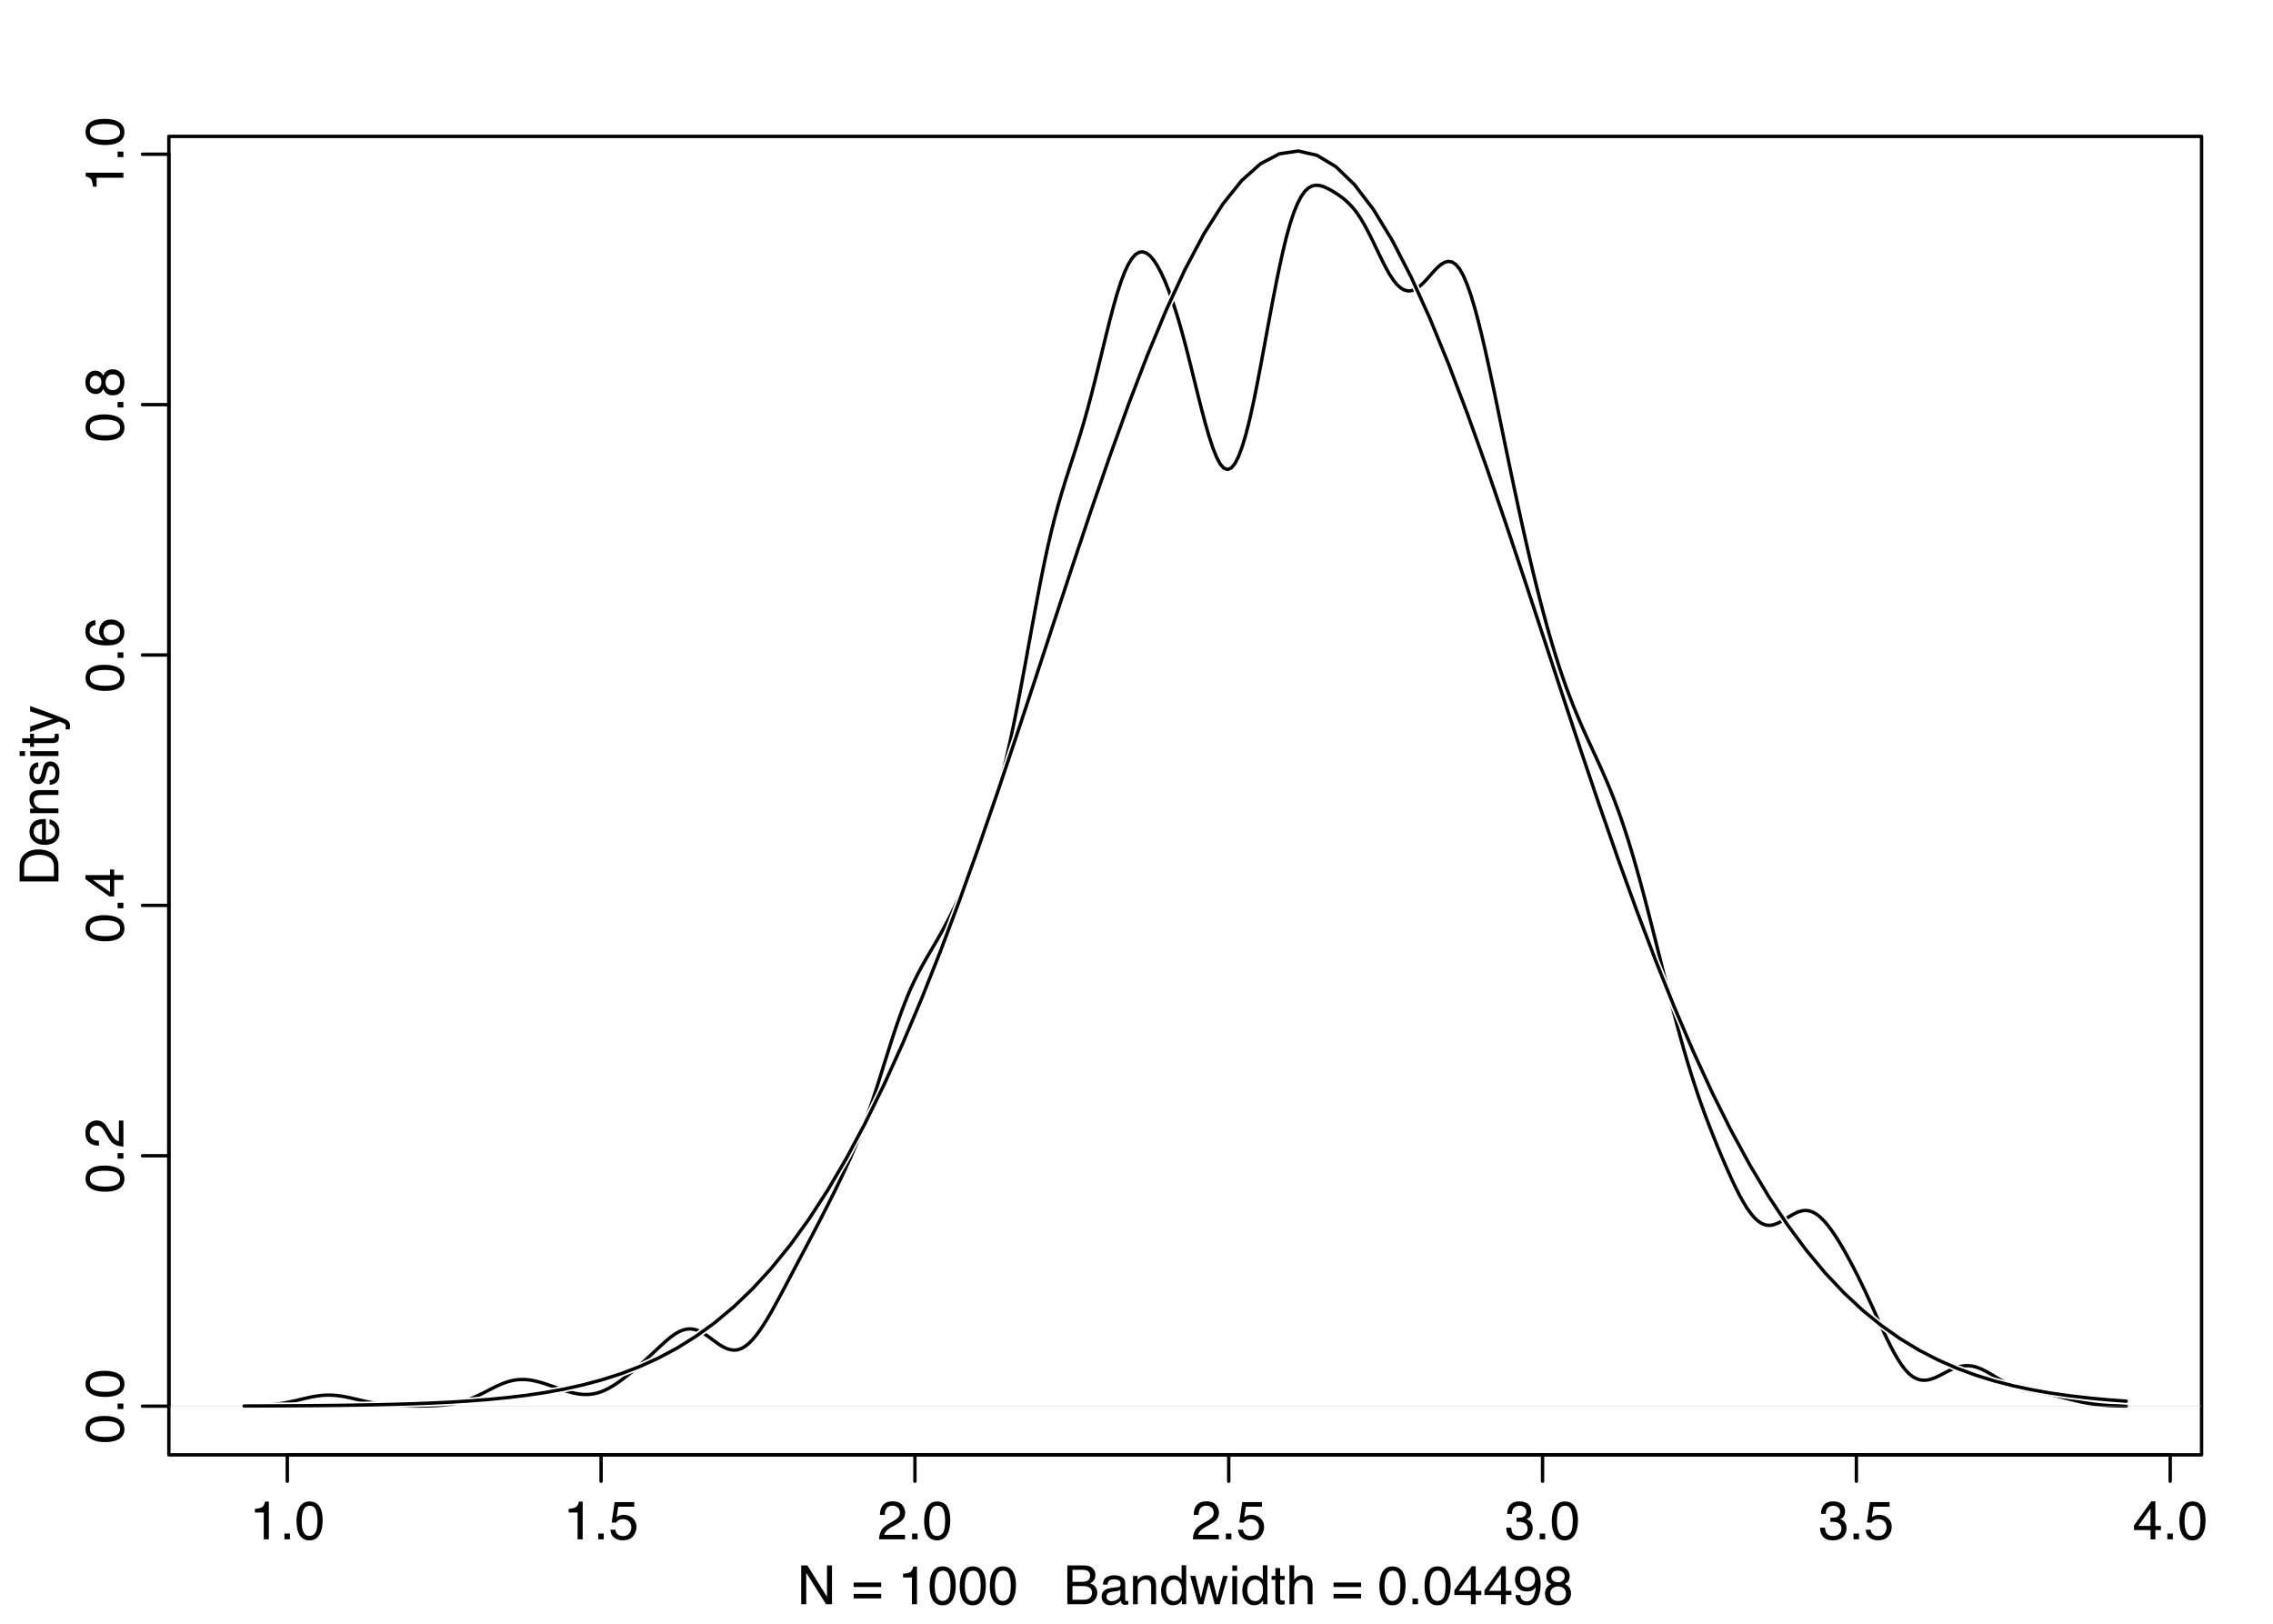 <?xml version="1.0" encoding="UTF-8"?>
<svg xmlns="http://www.w3.org/2000/svg" xmlns:xlink="http://www.w3.org/1999/xlink" width="504pt" height="360pt" viewBox="0 0 504 360" version="1.1">
<defs>
<g>
<symbol overflow="visible" id="glyph0-0">
<path style="stroke:none;" d="M 0.391 0 L 0.391 -8.609 L 7.219 -8.609 L 7.219 0 Z M 6.141 -1.078 L 6.141 -7.531 L 1.469 -7.531 L 1.469 -1.078 Z M 6.141 -1.078 "/>
</symbol>
<symbol overflow="visible" id="glyph0-1">
<path style="stroke:none;" d="M 1.156 -5.938 L 1.156 -6.75 C 1.914 -6.82 2.441 -6.945 2.734 -7.125 C 3.035 -7.301 3.266 -7.711 3.422 -8.359 L 4.25 -8.359 L 4.25 0 L 3.125 0 L 3.125 -5.938 Z M 1.156 -5.938 "/>
</symbol>
<symbol overflow="visible" id="glyph0-2">
<path style="stroke:none;" d="M 1.031 -1.281 L 2.25 -1.281 L 2.25 0 L 1.031 0 Z M 1.031 -1.281 "/>
</symbol>
<symbol overflow="visible" id="glyph0-3">
<path style="stroke:none;" d="M 3.25 -8.391 C 4.332 -8.391 5.117 -7.941 5.609 -7.047 C 5.984 -6.359 6.172 -5.41 6.172 -4.203 C 6.172 -3.066 6 -2.125 5.656 -1.375 C 5.164 -0.301 4.359 0.234 3.234 0.234 C 2.234 0.234 1.484 -0.203 0.984 -1.078 C 0.578 -1.816 0.375 -2.801 0.375 -4.031 C 0.375 -4.977 0.5 -5.797 0.75 -6.484 C 1.207 -7.754 2.039 -8.391 3.25 -8.391 Z M 3.234 -0.734 C 3.785 -0.734 4.223 -0.973 4.547 -1.453 C 4.867 -1.941 5.031 -2.848 5.031 -4.172 C 5.031 -5.117 4.91 -5.898 4.672 -6.516 C 4.441 -7.129 3.988 -7.438 3.312 -7.438 C 2.688 -7.438 2.227 -7.145 1.938 -6.562 C 1.656 -5.977 1.516 -5.117 1.516 -3.984 C 1.516 -3.129 1.609 -2.441 1.797 -1.922 C 2.078 -1.129 2.555 -0.734 3.234 -0.734 Z M 3.234 -0.734 "/>
</symbol>
<symbol overflow="visible" id="glyph0-4">
<path style="stroke:none;" d="M 1.484 -2.141 C 1.555 -1.535 1.836 -1.117 2.328 -0.891 C 2.578 -0.773 2.863 -0.719 3.188 -0.719 C 3.812 -0.719 4.273 -0.914 4.578 -1.312 C 4.879 -1.707 5.031 -2.148 5.031 -2.641 C 5.031 -3.223 4.848 -3.676 4.484 -4 C 4.129 -4.32 3.703 -4.484 3.203 -4.484 C 2.836 -4.484 2.523 -4.41 2.266 -4.266 C 2.004 -4.129 1.785 -3.938 1.609 -3.688 L 0.688 -3.734 L 1.328 -8.25 L 5.688 -8.25 L 5.688 -7.234 L 2.125 -7.234 L 1.766 -4.906 C 1.961 -5.051 2.148 -5.16 2.328 -5.234 C 2.641 -5.359 3 -5.422 3.406 -5.422 C 4.176 -5.422 4.828 -5.172 5.359 -4.672 C 5.898 -4.18 6.172 -3.555 6.172 -2.797 C 6.172 -2.004 5.922 -1.301 5.422 -0.688 C 4.93 -0.082 4.148 0.219 3.078 0.219 C 2.398 0.219 1.797 0.023 1.266 -0.359 C 0.742 -0.742 0.453 -1.336 0.391 -2.141 Z M 1.484 -2.141 "/>
</symbol>
<symbol overflow="visible" id="glyph0-5">
<path style="stroke:none;" d="M 0.375 0 C 0.414 -0.719 0.566 -1.344 0.828 -1.875 C 1.086 -2.414 1.594 -2.906 2.344 -3.344 L 3.469 -4 C 3.969 -4.289 4.32 -4.539 4.531 -4.75 C 4.852 -5.07 5.016 -5.441 5.016 -5.859 C 5.016 -6.348 4.863 -6.734 4.562 -7.016 C 4.27 -7.305 3.883 -7.453 3.406 -7.453 C 2.676 -7.453 2.176 -7.18 1.906 -6.641 C 1.75 -6.336 1.664 -5.93 1.656 -5.422 L 0.578 -5.422 C 0.586 -6.148 0.723 -6.742 0.984 -7.203 C 1.441 -8.016 2.25 -8.422 3.406 -8.422 C 4.363 -8.422 5.062 -8.16 5.5 -7.641 C 5.945 -7.117 6.172 -6.539 6.172 -5.906 C 6.172 -5.238 5.938 -4.664 5.469 -4.188 C 5.195 -3.906 4.707 -3.566 4 -3.172 L 3.188 -2.734 C 2.812 -2.523 2.516 -2.32 2.297 -2.125 C 1.898 -1.789 1.648 -1.414 1.547 -1 L 6.141 -1 L 6.141 0 Z M 0.375 0 "/>
</symbol>
<symbol overflow="visible" id="glyph0-6">
<path style="stroke:none;" d="M 3.125 0.234 C 2.125 0.234 1.398 -0.035 0.953 -0.578 C 0.504 -1.129 0.281 -1.797 0.281 -2.578 L 1.391 -2.578 C 1.43 -2.035 1.531 -1.641 1.688 -1.391 C 1.969 -0.953 2.461 -0.734 3.172 -0.734 C 3.734 -0.734 4.18 -0.879 4.516 -1.172 C 4.848 -1.473 5.016 -1.859 5.016 -2.328 C 5.016 -2.898 4.836 -3.301 4.484 -3.531 C 4.129 -3.77 3.641 -3.891 3.016 -3.891 C 2.941 -3.891 2.867 -3.883 2.797 -3.875 C 2.723 -3.875 2.648 -3.875 2.578 -3.875 L 2.578 -4.812 C 2.691 -4.789 2.785 -4.781 2.859 -4.781 C 2.93 -4.781 3.008 -4.781 3.094 -4.781 C 3.488 -4.781 3.812 -4.844 4.062 -4.969 C 4.508 -5.188 4.734 -5.578 4.734 -6.141 C 4.734 -6.555 4.582 -6.875 4.281 -7.094 C 3.988 -7.32 3.645 -7.438 3.25 -7.438 C 2.551 -7.438 2.066 -7.203 1.797 -6.734 C 1.648 -6.484 1.566 -6.117 1.547 -5.641 L 0.5 -5.641 C 0.5 -6.266 0.625 -6.797 0.875 -7.234 C 1.301 -8.016 2.055 -8.406 3.141 -8.406 C 3.992 -8.406 4.656 -8.211 5.125 -7.828 C 5.594 -7.453 5.828 -6.898 5.828 -6.172 C 5.828 -5.66 5.691 -5.242 5.422 -4.922 C 5.242 -4.723 5.02 -4.566 4.75 -4.453 C 5.188 -4.328 5.531 -4.094 5.781 -3.75 C 6.031 -3.406 6.156 -2.984 6.156 -2.484 C 6.156 -1.68 5.891 -1.023 5.359 -0.516 C 4.836 -0.016 4.094 0.234 3.125 0.234 Z M 3.125 0.234 "/>
</symbol>
<symbol overflow="visible" id="glyph0-7">
<path style="stroke:none;" d="M 3.969 -2.969 L 3.969 -6.781 L 1.281 -2.969 Z M 3.984 0 L 3.984 -2.047 L 0.312 -2.047 L 0.312 -3.078 L 4.156 -8.422 L 5.047 -8.422 L 5.047 -2.969 L 6.281 -2.969 L 6.281 -2.047 L 5.047 -2.047 L 5.047 0 Z M 3.984 0 "/>
</symbol>
<symbol overflow="visible" id="glyph0-8">
<path style="stroke:none;" d="M 0.922 -8.609 L 2.297 -8.609 L 6.641 -1.641 L 6.641 -8.609 L 7.75 -8.609 L 7.75 0 L 6.438 0 L 2.031 -6.969 L 2.031 0 L 0.922 0 Z M 4.25 -8.609 Z M 4.25 -8.609 "/>
</symbol>
<symbol overflow="visible" id="glyph0-9">
<path style="stroke:none;" d=""/>
</symbol>
<symbol overflow="visible" id="glyph0-10">
<path style="stroke:none;" d="M 6.656 -4.812 L 6.656 -3.828 L 0.547 -3.828 L 0.547 -4.812 Z M 6.656 -2.297 L 6.656 -1.297 L 0.547 -1.297 L 0.547 -2.297 Z M 6.656 -2.297 "/>
</symbol>
<symbol overflow="visible" id="glyph0-11">
<path style="stroke:none;" d="M 4.156 -4.969 C 4.645 -4.969 5.023 -5.035 5.297 -5.172 C 5.723 -5.391 5.938 -5.773 5.938 -6.328 C 5.938 -6.891 5.707 -7.27 5.25 -7.469 C 5 -7.582 4.617 -7.641 4.109 -7.641 L 2.031 -7.641 L 2.031 -4.969 Z M 4.547 -1 C 5.254 -1 5.766 -1.207 6.078 -1.625 C 6.266 -1.883 6.359 -2.195 6.359 -2.562 C 6.359 -3.188 6.078 -3.613 5.516 -3.844 C 5.223 -3.969 4.832 -4.031 4.344 -4.031 L 2.031 -4.031 L 2.031 -1 Z M 0.891 -8.609 L 4.578 -8.609 C 5.586 -8.609 6.305 -8.305 6.734 -7.703 C 6.984 -7.348 7.109 -6.938 7.109 -6.469 C 7.109 -5.926 6.953 -5.484 6.641 -5.141 C 6.484 -4.953 6.254 -4.785 5.953 -4.641 C 6.391 -4.473 6.719 -4.281 6.938 -4.062 C 7.332 -3.688 7.531 -3.172 7.531 -2.516 C 7.531 -1.961 7.352 -1.461 7 -1.016 C 6.477 -0.336 5.656 0 4.531 0 L 0.891 0 Z M 0.891 -8.609 "/>
</symbol>
<symbol overflow="visible" id="glyph0-12">
<path style="stroke:none;" d="M 1.578 -1.672 C 1.578 -1.367 1.688 -1.129 1.906 -0.953 C 2.133 -0.773 2.398 -0.688 2.703 -0.688 C 3.078 -0.688 3.438 -0.77 3.781 -0.938 C 4.375 -1.227 4.672 -1.695 4.672 -2.344 L 4.672 -3.188 C 4.535 -3.113 4.363 -3.047 4.156 -2.984 C 3.957 -2.93 3.758 -2.895 3.562 -2.875 L 2.938 -2.797 C 2.551 -2.742 2.258 -2.66 2.062 -2.547 C 1.738 -2.367 1.578 -2.078 1.578 -1.672 Z M 4.141 -3.797 C 4.379 -3.828 4.539 -3.93 4.625 -4.109 C 4.664 -4.203 4.688 -4.336 4.688 -4.516 C 4.688 -4.867 4.555 -5.125 4.297 -5.281 C 4.047 -5.445 3.688 -5.531 3.219 -5.531 C 2.664 -5.531 2.273 -5.383 2.047 -5.094 C 1.91 -4.926 1.82 -4.68 1.781 -4.359 L 0.797 -4.359 C 0.816 -5.129 1.066 -5.664 1.547 -5.969 C 2.035 -6.27 2.598 -6.422 3.234 -6.422 C 3.973 -6.422 4.57 -6.281 5.031 -6 C 5.488 -5.719 5.719 -5.281 5.719 -4.688 L 5.719 -1.078 C 5.719 -0.973 5.738 -0.883 5.781 -0.812 C 5.832 -0.75 5.93 -0.719 6.078 -0.719 C 6.117 -0.719 6.164 -0.719 6.219 -0.719 C 6.281 -0.727 6.348 -0.738 6.422 -0.75 L 6.422 0.031 C 6.254 0.07 6.125 0.098 6.031 0.109 C 5.945 0.129 5.832 0.141 5.688 0.141 C 5.32 0.141 5.062 0.008 4.906 -0.25 C 4.812 -0.383 4.75 -0.578 4.719 -0.828 C 4.5 -0.547 4.188 -0.301 3.781 -0.094 C 3.383 0.113 2.945 0.219 2.469 0.219 C 1.883 0.219 1.406 0.039 1.031 -0.312 C 0.664 -0.664 0.484 -1.109 0.484 -1.641 C 0.484 -2.223 0.664 -2.676 1.031 -3 C 1.395 -3.32 1.867 -3.52 2.453 -3.594 Z M 3.266 -6.422 Z M 3.266 -6.422 "/>
</symbol>
<symbol overflow="visible" id="glyph0-13">
<path style="stroke:none;" d="M 0.781 -6.281 L 1.781 -6.281 L 1.781 -5.391 C 2.07 -5.754 2.383 -6.016 2.719 -6.172 C 3.051 -6.336 3.422 -6.422 3.828 -6.422 C 4.711 -6.422 5.312 -6.109 5.625 -5.484 C 5.801 -5.141 5.891 -4.656 5.891 -4.031 L 5.891 0 L 4.812 0 L 4.812 -3.953 C 4.812 -4.336 4.754 -4.645 4.641 -4.875 C 4.453 -5.27 4.113 -5.469 3.625 -5.469 C 3.375 -5.469 3.172 -5.441 3.016 -5.391 C 2.723 -5.305 2.469 -5.133 2.25 -4.875 C 2.07 -4.664 1.957 -4.453 1.906 -4.234 C 1.852 -4.016 1.828 -3.695 1.828 -3.281 L 1.828 0 L 0.781 0 Z M 3.25 -6.422 Z M 3.25 -6.422 "/>
</symbol>
<symbol overflow="visible" id="glyph0-14">
<path style="stroke:none;" d="M 1.438 -3.062 C 1.438 -2.395 1.578 -1.832 1.859 -1.375 C 2.148 -0.926 2.609 -0.703 3.234 -0.703 C 3.723 -0.703 4.125 -0.91 4.438 -1.328 C 4.758 -1.742 4.922 -2.348 4.922 -3.141 C 4.922 -3.93 4.754 -4.516 4.422 -4.891 C 4.098 -5.273 3.703 -5.469 3.234 -5.469 C 2.703 -5.469 2.27 -5.266 1.938 -4.859 C 1.602 -4.453 1.438 -3.852 1.438 -3.062 Z M 3.031 -6.391 C 3.508 -6.391 3.91 -6.285 4.234 -6.078 C 4.422 -5.961 4.633 -5.758 4.875 -5.469 L 4.875 -8.641 L 5.891 -8.641 L 5.891 0 L 4.938 0 L 4.938 -0.875 C 4.695 -0.488 4.406 -0.207 4.062 -0.031 C 3.727 0.133 3.344 0.219 2.906 0.219 C 2.207 0.219 1.602 -0.07 1.094 -0.656 C 0.582 -1.25 0.328 -2.031 0.328 -3 C 0.328 -3.914 0.562 -4.707 1.031 -5.375 C 1.5 -6.051 2.164 -6.391 3.031 -6.391 Z M 3.031 -6.391 "/>
</symbol>
<symbol overflow="visible" id="glyph0-15">
<path style="stroke:none;" d="M 1.266 -6.281 L 2.469 -1.328 L 3.688 -6.281 L 4.875 -6.281 L 6.109 -1.359 L 7.391 -6.281 L 8.438 -6.281 L 6.625 0 L 5.531 0 L 4.25 -4.859 L 3.016 0 L 1.922 0 L 0.109 -6.281 Z M 1.266 -6.281 "/>
</symbol>
<symbol overflow="visible" id="glyph0-16">
<path style="stroke:none;" d="M 0.781 -6.25 L 1.844 -6.25 L 1.844 0 L 0.781 0 Z M 0.781 -8.609 L 1.844 -8.609 L 1.844 -7.406 L 0.781 -7.406 Z M 0.781 -8.609 "/>
</symbol>
<symbol overflow="visible" id="glyph0-17">
<path style="stroke:none;" d="M 0.984 -8.031 L 2.047 -8.031 L 2.047 -6.281 L 3.047 -6.281 L 3.047 -5.422 L 2.047 -5.422 L 2.047 -1.312 C 2.047 -1.094 2.125 -0.945 2.281 -0.875 C 2.352 -0.832 2.488 -0.812 2.688 -0.812 C 2.738 -0.812 2.789 -0.812 2.844 -0.812 C 2.906 -0.82 2.973 -0.828 3.047 -0.828 L 3.047 0 C 2.93 0.031 2.805 0.051 2.672 0.062 C 2.547 0.082 2.406 0.094 2.25 0.094 C 1.758 0.094 1.426 -0.031 1.25 -0.281 C 1.07 -0.531 0.984 -0.859 0.984 -1.266 L 0.984 -5.422 L 0.141 -5.422 L 0.141 -6.281 L 0.984 -6.281 Z M 0.984 -8.031 "/>
</symbol>
<symbol overflow="visible" id="glyph0-18">
<path style="stroke:none;" d="M 0.781 -8.641 L 1.828 -8.641 L 1.828 -5.422 C 2.078 -5.742 2.301 -5.969 2.5 -6.094 C 2.844 -6.312 3.27 -6.422 3.781 -6.422 C 4.688 -6.422 5.301 -6.102 5.625 -5.469 C 5.801 -5.125 5.891 -4.645 5.891 -4.031 L 5.891 0 L 4.812 0 L 4.812 -3.953 C 4.812 -4.41 4.75 -4.75 4.625 -4.969 C 4.438 -5.312 4.078 -5.484 3.547 -5.484 C 3.109 -5.484 2.711 -5.332 2.359 -5.031 C 2.004 -4.727 1.828 -4.16 1.828 -3.328 L 1.828 0 L 0.781 0 Z M 0.781 -8.641 "/>
</symbol>
<symbol overflow="visible" id="glyph0-19">
<path style="stroke:none;" d="M 1.594 -2.031 C 1.625 -1.445 1.848 -1.047 2.266 -0.828 C 2.484 -0.703 2.727 -0.641 3 -0.641 C 3.5 -0.641 3.926 -0.848 4.281 -1.266 C 4.633 -1.691 4.891 -2.547 5.047 -3.828 C 4.805 -3.461 4.516 -3.203 4.172 -3.047 C 3.828 -2.898 3.453 -2.828 3.047 -2.828 C 2.242 -2.828 1.602 -3.078 1.125 -3.578 C 0.656 -4.086 0.422 -4.738 0.422 -5.531 C 0.422 -6.289 0.656 -6.957 1.125 -7.531 C 1.594 -8.113 2.281 -8.406 3.188 -8.406 C 4.406 -8.406 5.25 -7.852 5.719 -6.75 C 5.969 -6.145 6.094 -5.391 6.094 -4.484 C 6.094 -3.453 5.941 -2.539 5.641 -1.75 C 5.129 -0.426 4.258 0.234 3.031 0.234 C 2.219 0.234 1.598 0.02 1.172 -0.406 C 0.742 -0.844 0.531 -1.383 0.531 -2.031 Z M 3.188 -3.75 C 3.613 -3.75 4 -3.883 4.344 -4.156 C 4.688 -4.438 4.859 -4.922 4.859 -5.609 C 4.859 -6.223 4.703 -6.68 4.391 -6.984 C 4.078 -7.285 3.68 -7.438 3.203 -7.438 C 2.691 -7.438 2.285 -7.266 1.984 -6.922 C 1.68 -6.578 1.531 -6.113 1.531 -5.531 C 1.531 -4.988 1.66 -4.555 1.922 -4.234 C 2.191 -3.91 2.613 -3.75 3.188 -3.75 Z M 3.188 -3.75 "/>
</symbol>
<symbol overflow="visible" id="glyph0-20">
<path style="stroke:none;" d="M 3.266 -4.875 C 3.734 -4.875 4.098 -5.004 4.359 -5.266 C 4.617 -5.523 4.75 -5.832 4.75 -6.188 C 4.75 -6.5 4.625 -6.785 4.375 -7.047 C 4.125 -7.316 3.742 -7.453 3.234 -7.453 C 2.723 -7.453 2.352 -7.316 2.125 -7.047 C 1.895 -6.785 1.781 -6.484 1.781 -6.141 C 1.781 -5.742 1.926 -5.43 2.219 -5.203 C 2.52 -4.984 2.867 -4.875 3.266 -4.875 Z M 3.328 -0.719 C 3.816 -0.719 4.223 -0.848 4.547 -1.109 C 4.867 -1.379 5.031 -1.773 5.031 -2.297 C 5.031 -2.836 4.863 -3.25 4.531 -3.531 C 4.195 -3.812 3.77 -3.953 3.25 -3.953 C 2.75 -3.953 2.336 -3.805 2.016 -3.516 C 1.703 -3.234 1.547 -2.836 1.547 -2.328 C 1.547 -1.891 1.691 -1.508 1.984 -1.188 C 2.273 -0.875 2.723 -0.719 3.328 -0.719 Z M 1.828 -4.469 C 1.535 -4.594 1.305 -4.738 1.141 -4.906 C 0.836 -5.219 0.688 -5.625 0.688 -6.125 C 0.688 -6.75 0.91 -7.285 1.359 -7.734 C 1.816 -8.191 2.457 -8.422 3.281 -8.422 C 4.094 -8.422 4.723 -8.207 5.172 -7.781 C 5.629 -7.352 5.859 -6.859 5.859 -6.297 C 5.859 -5.773 5.727 -5.348 5.469 -5.016 C 5.32 -4.836 5.094 -4.66 4.781 -4.484 C 5.125 -4.328 5.395 -4.145 5.594 -3.938 C 5.969 -3.539 6.156 -3.031 6.156 -2.406 C 6.156 -1.664 5.906 -1.039 5.406 -0.531 C 4.914 -0.02 4.219 0.234 3.312 0.234 C 2.488 0.234 1.797 0.016 1.234 -0.422 C 0.672 -0.867 0.391 -1.516 0.391 -2.359 C 0.391 -2.848 0.508 -3.273 0.75 -3.641 C 0.988 -4.004 1.348 -4.281 1.828 -4.469 Z M 1.828 -4.469 "/>
</symbol>
<symbol overflow="visible" id="glyph1-0">
<path style="stroke:none;" d="M 0 -0.391 L -8.609 -0.391 L -8.609 -7.219 L 0 -7.219 Z M -1.078 -6.141 L -7.531 -6.141 L -7.531 -1.469 L -1.078 -1.469 Z M -1.078 -6.141 "/>
</symbol>
<symbol overflow="visible" id="glyph1-1">
<path style="stroke:none;" d="M -8.391 -3.25 C -8.391 -4.332 -7.941 -5.117 -7.047 -5.609 C -6.359 -5.984 -5.41 -6.172 -4.203 -6.172 C -3.066 -6.172 -2.125 -6 -1.375 -5.656 C -0.301 -5.164 0.234 -4.359 0.234 -3.234 C 0.234 -2.234 -0.203 -1.484 -1.078 -0.984 C -1.816 -0.578 -2.801 -0.375 -4.031 -0.375 C -4.977 -0.375 -5.797 -0.5 -6.484 -0.75 C -7.754 -1.207 -8.391 -2.039 -8.391 -3.25 Z M -0.734 -3.234 C -0.734 -3.785 -0.973 -4.223 -1.453 -4.547 C -1.941 -4.867 -2.848 -5.031 -4.172 -5.031 C -5.117 -5.031 -5.898 -4.91 -6.516 -4.672 C -7.129 -4.441 -7.438 -3.988 -7.438 -3.312 C -7.438 -2.688 -7.145 -2.227 -6.562 -1.938 C -5.977 -1.656 -5.117 -1.516 -3.984 -1.516 C -3.129 -1.516 -2.441 -1.609 -1.922 -1.797 C -1.129 -2.078 -0.734 -2.555 -0.734 -3.234 Z M -0.734 -3.234 "/>
</symbol>
<symbol overflow="visible" id="glyph1-2">
<path style="stroke:none;" d="M -1.281 -1.031 L -1.281 -2.25 L 0 -2.25 L 0 -1.031 Z M -1.281 -1.031 "/>
</symbol>
<symbol overflow="visible" id="glyph1-3">
<path style="stroke:none;" d="M 0 -0.375 C -0.719 -0.414 -1.344 -0.566 -1.875 -0.828 C -2.414 -1.086 -2.906 -1.594 -3.344 -2.344 L -4 -3.469 C -4.289 -3.969 -4.539 -4.32 -4.75 -4.531 C -5.07 -4.852 -5.441 -5.016 -5.859 -5.016 C -6.348 -5.016 -6.734 -4.863 -7.016 -4.562 C -7.305 -4.27 -7.453 -3.883 -7.453 -3.406 C -7.453 -2.676 -7.18 -2.176 -6.641 -1.906 C -6.336 -1.75 -5.93 -1.664 -5.422 -1.656 L -5.422 -0.578 C -6.148 -0.586 -6.742 -0.723 -7.203 -0.984 C -8.016 -1.441 -8.422 -2.25 -8.422 -3.406 C -8.422 -4.363 -8.16 -5.062 -7.641 -5.5 C -7.117 -5.945 -6.539 -6.172 -5.906 -6.172 C -5.238 -6.172 -4.664 -5.938 -4.188 -5.469 C -3.906 -5.195 -3.566 -4.707 -3.172 -4 L -2.734 -3.188 C -2.523 -2.812 -2.32 -2.516 -2.125 -2.297 C -1.789 -1.898 -1.414 -1.648 -1 -1.547 L -1 -6.141 L 0 -6.141 Z M 0 -0.375 "/>
</symbol>
<symbol overflow="visible" id="glyph1-4">
<path style="stroke:none;" d="M -2.969 -3.969 L -6.781 -3.969 L -2.969 -1.281 Z M 0 -3.984 L -2.047 -3.984 L -2.047 -0.312 L -3.078 -0.312 L -8.422 -4.156 L -8.422 -5.047 L -2.969 -5.047 L -2.969 -6.281 L -2.047 -6.281 L -2.047 -5.047 L 0 -5.047 Z M 0 -3.984 "/>
</symbol>
<symbol overflow="visible" id="glyph1-5">
<path style="stroke:none;" d="M -8.422 -3.516 C -8.422 -4.453 -8.176 -5.102 -7.688 -5.469 C -7.207 -5.844 -6.707 -6.031 -6.188 -6.031 L -6.188 -4.984 C -6.52 -4.922 -6.781 -4.82 -6.969 -4.688 C -7.32 -4.426 -7.5 -4.039 -7.5 -3.531 C -7.5 -2.938 -7.223 -2.461 -6.672 -2.109 C -6.129 -1.766 -5.352 -1.578 -4.344 -1.547 C -4.695 -1.785 -4.961 -2.086 -5.141 -2.453 C -5.297 -2.785 -5.375 -3.16 -5.375 -3.578 C -5.375 -4.285 -5.148 -4.898 -4.703 -5.422 C -4.254 -5.941 -3.582 -6.203 -2.688 -6.203 C -1.926 -6.203 -1.25 -5.953 -0.656 -5.453 C -0.07 -4.961 0.219 -4.258 0.219 -3.344 C 0.219 -2.551 -0.078 -1.867 -0.672 -1.297 C -1.273 -0.734 -2.281 -0.453 -3.688 -0.453 C -4.727 -0.453 -5.613 -0.578 -6.344 -0.828 C -7.727 -1.316 -8.422 -2.211 -8.422 -3.516 Z M -0.719 -3.438 C -0.719 -3.988 -0.906 -4.398 -1.281 -4.672 C -1.656 -4.953 -2.098 -5.094 -2.609 -5.094 C -3.035 -5.094 -3.441 -4.969 -3.828 -4.719 C -4.211 -4.477 -4.406 -4.031 -4.406 -3.375 C -4.406 -2.926 -4.254 -2.531 -3.953 -2.188 C -3.66 -1.844 -3.211 -1.672 -2.609 -1.672 C -2.078 -1.672 -1.629 -1.828 -1.266 -2.141 C -0.898 -2.453 -0.719 -2.883 -0.719 -3.438 Z M -0.719 -3.438 "/>
</symbol>
<symbol overflow="visible" id="glyph1-6">
<path style="stroke:none;" d="M -4.875 -3.266 C -4.875 -3.734 -5.004 -4.098 -5.266 -4.359 C -5.523 -4.617 -5.832 -4.75 -6.188 -4.75 C -6.5 -4.75 -6.785 -4.625 -7.047 -4.375 C -7.316 -4.125 -7.453 -3.742 -7.453 -3.234 C -7.453 -2.723 -7.316 -2.352 -7.047 -2.125 C -6.785 -1.895 -6.484 -1.781 -6.141 -1.781 C -5.742 -1.781 -5.43 -1.926 -5.203 -2.219 C -4.984 -2.52 -4.875 -2.867 -4.875 -3.266 Z M -0.719 -3.328 C -0.719 -3.816 -0.848 -4.223 -1.109 -4.547 C -1.379 -4.867 -1.773 -5.031 -2.297 -5.031 C -2.836 -5.031 -3.25 -4.863 -3.531 -4.531 C -3.812 -4.195 -3.953 -3.77 -3.953 -3.25 C -3.953 -2.75 -3.805 -2.336 -3.516 -2.016 C -3.234 -1.703 -2.836 -1.547 -2.328 -1.547 C -1.891 -1.547 -1.508 -1.691 -1.188 -1.984 C -0.875 -2.273 -0.719 -2.723 -0.719 -3.328 Z M -4.469 -1.828 C -4.594 -1.535 -4.738 -1.305 -4.906 -1.141 C -5.219 -0.836 -5.625 -0.688 -6.125 -0.688 C -6.75 -0.688 -7.285 -0.91 -7.734 -1.359 C -8.191 -1.816 -8.422 -2.457 -8.422 -3.281 C -8.422 -4.094 -8.207 -4.723 -7.781 -5.172 C -7.352 -5.629 -6.859 -5.859 -6.297 -5.859 C -5.773 -5.859 -5.348 -5.727 -5.016 -5.469 C -4.836 -5.32 -4.66 -5.094 -4.484 -4.781 C -4.328 -5.125 -4.145 -5.395 -3.938 -5.594 C -3.539 -5.969 -3.031 -6.156 -2.406 -6.156 C -1.664 -6.156 -1.039 -5.906 -0.531 -5.406 C -0.02 -4.914 0.234 -4.219 0.234 -3.312 C 0.234 -2.488 0.016 -1.797 -0.422 -1.234 C -0.867 -0.672 -1.516 -0.391 -2.359 -0.391 C -2.848 -0.391 -3.273 -0.508 -3.641 -0.75 C -4.004 -0.988 -4.281 -1.348 -4.469 -1.828 Z M -4.469 -1.828 "/>
</symbol>
<symbol overflow="visible" id="glyph1-7">
<path style="stroke:none;" d="M -5.938 -1.156 L -6.75 -1.156 C -6.82 -1.914 -6.945 -2.441 -7.125 -2.734 C -7.301 -3.035 -7.711 -3.266 -8.359 -3.422 L -8.359 -4.25 L 0 -4.25 L 0 -3.125 L -5.938 -3.125 Z M -5.938 -1.156 "/>
</symbol>
<symbol overflow="visible" id="glyph1-8">
<path style="stroke:none;" d="M -1 -4.219 C -1 -4.613 -1.039 -4.938 -1.125 -5.188 C -1.27 -5.645 -1.562 -6.02 -2 -6.312 C -2.344 -6.539 -2.785 -6.703 -3.328 -6.797 C -3.66 -6.859 -3.961 -6.891 -4.234 -6.891 C -5.305 -6.891 -6.133 -6.676 -6.719 -6.25 C -7.312 -5.832 -7.609 -5.148 -7.609 -4.203 L -7.609 -2.141 L -1 -2.141 Z M -8.609 -0.969 L -8.609 -4.453 C -8.609 -5.641 -8.188 -6.555 -7.344 -7.203 C -6.594 -7.785 -5.625 -8.078 -4.438 -8.078 C -3.52 -8.078 -2.691 -7.906 -1.953 -7.562 C -0.648 -6.957 0 -5.914 0 -4.438 L 0 -0.969 Z M -8.609 -0.969 "/>
</symbol>
<symbol overflow="visible" id="glyph1-9">
<path style="stroke:none;" d="M -6.422 -3.391 C -6.422 -3.836 -6.316 -4.27 -6.109 -4.688 C -5.898 -5.102 -5.629 -5.422 -5.297 -5.641 C -4.973 -5.848 -4.602 -5.988 -4.188 -6.062 C -3.895 -6.125 -3.43 -6.156 -2.797 -6.156 L -2.797 -1.547 C -2.16 -1.566 -1.648 -1.719 -1.266 -2 C -0.879 -2.281 -0.688 -2.719 -0.688 -3.312 C -0.688 -3.863 -0.867 -4.301 -1.234 -4.625 C -1.441 -4.812 -1.688 -4.945 -1.969 -5.031 L -1.969 -6.062 C -1.738 -6.039 -1.484 -5.953 -1.203 -5.797 C -0.922 -5.641 -0.688 -5.469 -0.5 -5.281 C -0.188 -4.957 0.02 -4.555 0.125 -4.078 C 0.188 -3.828 0.219 -3.539 0.219 -3.219 C 0.219 -2.438 -0.062 -1.773 -0.625 -1.234 C -1.195 -0.691 -1.992 -0.422 -3.016 -0.422 C -4.023 -0.422 -4.844 -0.691 -5.469 -1.234 C -6.102 -1.785 -6.422 -2.504 -6.422 -3.391 Z M -3.641 -5.062 C -4.098 -5.02 -4.461 -4.922 -4.734 -4.766 C -5.242 -4.484 -5.5 -4.004 -5.5 -3.328 C -5.5 -2.836 -5.32 -2.426 -4.969 -2.094 C -4.625 -1.77 -4.18 -1.598 -3.641 -1.578 Z M -6.422 -3.281 Z M -6.422 -3.281 "/>
</symbol>
<symbol overflow="visible" id="glyph1-10">
<path style="stroke:none;" d="M -6.281 -0.781 L -6.281 -1.781 L -5.391 -1.781 C -5.754 -2.07 -6.016 -2.383 -6.172 -2.719 C -6.336 -3.051 -6.422 -3.422 -6.422 -3.828 C -6.422 -4.711 -6.109 -5.312 -5.484 -5.625 C -5.141 -5.801 -4.656 -5.891 -4.031 -5.891 L 0 -5.891 L 0 -4.812 L -3.953 -4.812 C -4.336 -4.812 -4.645 -4.754 -4.875 -4.641 C -5.27 -4.453 -5.469 -4.113 -5.469 -3.625 C -5.469 -3.375 -5.441 -3.172 -5.391 -3.016 C -5.305 -2.723 -5.133 -2.469 -4.875 -2.25 C -4.664 -2.07 -4.453 -1.957 -4.234 -1.906 C -4.016 -1.852 -3.695 -1.828 -3.281 -1.828 L 0 -1.828 L 0 -0.781 Z M -6.422 -3.25 Z M -6.422 -3.25 "/>
</symbol>
<symbol overflow="visible" id="glyph1-11">
<path style="stroke:none;" d="M -1.969 -1.406 C -1.613 -1.438 -1.344 -1.523 -1.156 -1.672 C -0.82 -1.93 -0.656 -2.391 -0.656 -3.047 C -0.656 -3.441 -0.738 -3.785 -0.906 -4.078 C -1.07 -4.379 -1.332 -4.531 -1.688 -4.531 C -1.957 -4.531 -2.164 -4.41 -2.312 -4.172 C -2.395 -4.016 -2.492 -3.711 -2.609 -3.266 L -2.812 -2.422 C -2.945 -1.891 -3.098 -1.5 -3.266 -1.25 C -3.547 -0.789 -3.941 -0.562 -4.453 -0.562 C -5.047 -0.562 -5.523 -0.773 -5.891 -1.203 C -6.254 -1.629 -6.438 -2.207 -6.438 -2.938 C -6.438 -3.875 -6.16 -4.551 -5.609 -4.969 C -5.254 -5.238 -4.875 -5.367 -4.469 -5.359 L -4.469 -4.359 C -4.707 -4.336 -4.926 -4.254 -5.125 -4.109 C -5.395 -3.867 -5.531 -3.445 -5.531 -2.844 C -5.531 -2.445 -5.453 -2.145 -5.297 -1.938 C -5.148 -1.738 -4.953 -1.641 -4.703 -1.641 C -4.43 -1.641 -4.211 -1.773 -4.047 -2.047 C -3.953 -2.203 -3.867 -2.43 -3.797 -2.734 L -3.625 -3.422 C -3.438 -4.18 -3.258 -4.691 -3.094 -4.953 C -2.82 -5.359 -2.395 -5.562 -1.812 -5.562 C -1.258 -5.562 -0.781 -5.348 -0.375 -4.922 C 0.031 -4.504 0.234 -3.863 0.234 -3 C 0.234 -2.062 0.023 -1.395 -0.391 -1 C -0.816 -0.613 -1.344 -0.41 -1.969 -0.391 Z M -6.422 -2.953 Z M -6.422 -2.953 "/>
</symbol>
<symbol overflow="visible" id="glyph1-12">
<path style="stroke:none;" d="M -6.25 -0.781 L -6.25 -1.844 L 0 -1.844 L 0 -0.781 Z M -8.609 -0.781 L -8.609 -1.844 L -7.406 -1.844 L -7.406 -0.781 Z M -8.609 -0.781 "/>
</symbol>
<symbol overflow="visible" id="glyph1-13">
<path style="stroke:none;" d="M -8.031 -0.984 L -8.031 -2.047 L -6.281 -2.047 L -6.281 -3.047 L -5.422 -3.047 L -5.422 -2.047 L -1.312 -2.047 C -1.094 -2.047 -0.945 -2.125 -0.875 -2.281 C -0.832 -2.352 -0.812 -2.488 -0.812 -2.688 C -0.812 -2.738 -0.812 -2.789 -0.812 -2.844 C -0.82 -2.906 -0.828 -2.973 -0.828 -3.047 L 0 -3.047 C 0.031 -2.93 0.051 -2.805 0.062 -2.672 C 0.082 -2.547 0.094 -2.406 0.094 -2.25 C 0.094 -1.758 -0.031 -1.426 -0.281 -1.25 C -0.531 -1.07 -0.859 -0.984 -1.266 -0.984 L -5.422 -0.984 L -5.422 -0.141 L -6.281 -0.141 L -6.281 -0.984 Z M -8.031 -0.984 "/>
</symbol>
<symbol overflow="visible" id="glyph1-14">
<path style="stroke:none;" d="M -6.281 -4.688 L -6.281 -5.859 C -5.875 -5.711 -4.953 -5.383 -3.516 -4.875 C -2.441 -4.488 -1.566 -4.164 -0.891 -3.906 C 0.711 -3.301 1.691 -2.875 2.047 -2.625 C 2.398 -2.375 2.578 -1.941 2.578 -1.328 C 2.578 -1.18 2.566 -1.066 2.547 -0.984 C 2.535 -0.91 2.516 -0.812 2.484 -0.688 L 1.531 -0.688 C 1.582 -0.875 1.613 -1.008 1.625 -1.094 C 1.633 -1.176 1.641 -1.25 1.641 -1.312 C 1.641 -1.5 1.609 -1.641 1.547 -1.734 C 1.484 -1.828 1.406 -1.906 1.312 -1.969 C 1.281 -1.988 1.117 -2.055 0.828 -2.172 C 0.535 -2.297 0.32 -2.383 0.188 -2.438 L -6.281 -0.125 L -6.281 -1.312 L -1.172 -3 Z M -6.422 -3 Z M -6.422 -3 "/>
</symbol>
</g>
<clipPath id="clip1">
  <path d="M 37.441 311 L 488.16 311 L 488.16 312 L 37.441 312 Z M 37.441 311 "/>
</clipPath>
</defs>
<g id="surface144">
<rect x="0" y="0" width="504" height="360" style="fill:rgb(100%,100%,100%);fill-opacity:1;stroke:none;"/>
<path style="fill:none;stroke-width:0.75;stroke-linecap:round;stroke-linejoin:round;stroke:rgb(0%,0%,0%);stroke-opacity:1;stroke-miterlimit:10;" d="M 54.133 311.734 L 55.766 311.703 L 56.582 311.68 L 57.398 311.645 L 58.219 311.602 L 59.035 311.547 L 59.852 311.477 L 60.668 311.395 L 61.484 311.293 L 62.301 311.172 L 63.117 311.035 L 63.934 310.879 L 64.75 310.707 L 65.566 310.523 L 66.383 310.332 L 67.199 310.137 L 68.016 309.949 L 68.832 309.773 L 69.652 309.617 L 70.469 309.484 L 71.285 309.387 L 72.102 309.324 L 72.918 309.305 L 73.734 309.328 L 74.551 309.391 L 75.367 309.488 L 76.184 309.621 L 77 309.777 L 77.816 309.953 L 78.633 310.141 L 79.449 310.332 L 80.27 310.523 L 81.086 310.707 L 81.902 310.879 L 82.719 311.035 L 83.535 311.172 L 84.352 311.293 L 85.168 311.395 L 85.984 311.48 L 86.801 311.547 L 87.617 311.602 L 88.434 311.645 L 89.25 311.676 L 90.066 311.699 L 90.887 311.715 L 91.703 311.723 L 92.52 311.727 L 93.336 311.723 L 94.152 311.715 L 94.969 311.699 L 95.785 311.672 L 96.602 311.637 L 97.418 311.586 L 98.234 311.52 L 99.051 311.43 L 99.867 311.32 L 100.684 311.18 L 101.5 311.008 L 102.32 310.805 L 103.137 310.559 L 103.953 310.273 L 104.77 309.949 L 105.586 309.594 L 106.402 309.211 L 107.219 308.805 L 108.035 308.387 L 108.852 307.965 L 109.668 307.551 L 110.484 307.16 L 111.301 306.805 L 112.117 306.5 L 112.938 306.242 L 113.754 306.051 L 114.57 305.918 L 115.387 305.852 L 116.203 305.848 L 117.02 305.902 L 117.836 306.012 L 118.652 306.176 L 119.469 306.379 L 120.285 306.613 L 121.102 306.875 L 121.918 307.152 L 122.734 307.441 L 123.555 307.73 L 124.371 308.016 L 125.188 308.289 L 126.004 308.543 L 126.82 308.762 L 127.637 308.941 L 128.453 309.074 L 129.27 309.156 L 130.086 309.172 L 130.902 309.125 L 131.719 309.004 L 132.535 308.812 L 133.352 308.543 L 134.168 308.199 L 134.988 307.789 L 135.805 307.316 L 136.621 306.797 L 137.438 306.23 L 138.254 305.625 L 139.07 304.992 L 139.887 304.332 L 140.703 303.648 L 141.52 302.945 L 142.336 302.227 L 143.152 301.492 L 143.969 300.742 L 144.785 299.98 L 145.605 299.215 L 146.422 298.453 L 147.238 297.707 L 148.055 296.992 L 148.871 296.336 L 149.688 295.758 L 150.504 295.281 L 151.32 294.922 L 152.137 294.703 L 152.953 294.625 L 153.77 294.699 L 154.586 294.922 L 155.402 295.277 L 156.223 295.75 L 157.039 296.312 L 158.672 297.523 L 159.488 298.098 L 160.305 298.594 L 161.121 298.988 L 161.938 299.242 L 162.754 299.34 L 163.57 299.262 L 164.387 298.98 L 165.203 298.508 L 166.02 297.859 L 166.836 297.043 L 167.656 296.074 L 168.473 294.973 L 169.289 293.754 L 170.105 292.438 L 170.922 291.047 L 171.738 289.59 L 172.555 288.094 L 173.371 286.57 L 174.188 285.035 L 176.637 280.395 L 177.453 278.852 L 178.273 277.309 L 179.09 275.762 L 179.906 274.207 L 180.723 272.648 L 181.539 271.078 L 182.355 269.492 L 183.172 267.895 L 183.988 266.277 L 184.805 264.645 L 185.621 262.988 L 186.438 261.305 L 187.254 259.582 L 188.07 257.809 L 188.891 255.973 L 189.707 254.059 L 190.523 252.059 L 191.34 249.953 L 192.156 247.746 L 192.973 245.426 L 193.789 243.004 L 194.605 240.492 L 195.422 237.914 L 196.238 235.309 L 197.055 232.715 L 197.871 230.168 L 198.688 227.703 L 199.504 225.348 L 200.324 223.125 L 201.141 221.055 L 201.957 219.141 L 202.773 217.391 L 203.59 215.766 L 204.406 214.246 L 205.223 212.797 L 206.039 211.391 L 206.855 210.004 L 207.672 208.609 L 208.488 207.18 L 209.305 205.707 L 210.121 204.164 L 210.941 202.559 L 211.758 200.887 L 212.574 199.152 L 213.391 197.352 L 214.207 195.488 L 215.023 193.559 L 215.84 191.562 L 216.656 189.492 L 217.473 187.324 L 218.289 185.043 L 219.105 182.637 L 219.922 180.074 L 220.738 177.332 L 221.559 174.395 L 222.375 171.238 L 223.191 167.848 L 224.008 164.215 L 224.824 160.34 L 225.641 156.23 L 226.457 151.945 L 227.273 147.531 L 228.906 138.57 L 229.723 134.156 L 230.539 129.871 L 231.355 125.773 L 232.172 121.91 L 232.992 118.348 L 233.809 115.059 L 234.625 112.02 L 235.441 109.199 L 236.258 106.539 L 237.074 103.988 L 237.891 101.477 L 238.707 98.945 L 239.523 96.332 L 240.34 93.586 L 241.156 90.672 L 241.973 87.602 L 242.789 84.395 L 243.609 81.082 L 244.426 77.723 L 245.242 74.371 L 246.059 71.109 L 246.875 68 L 247.691 65.129 L 248.508 62.602 L 249.324 60.441 L 250.141 58.68 L 250.957 57.34 L 251.773 56.426 L 252.59 55.934 L 253.406 55.84 L 254.227 56.121 L 255.043 56.754 L 255.859 57.734 L 256.676 59.008 L 257.492 60.547 L 258.309 62.332 L 259.125 64.363 L 259.941 66.629 L 260.758 69.121 L 261.574 71.836 L 262.391 74.75 L 263.207 77.848 L 264.023 81.086 L 264.84 84.395 L 265.66 87.699 L 266.477 90.93 L 267.293 93.992 L 268.109 96.809 L 268.926 99.285 L 269.742 101.336 L 270.559 102.883 L 271.375 103.793 L 272.191 104.09 L 273.008 103.754 L 273.824 102.777 L 274.641 101.176 L 275.457 98.977 L 276.277 96.23 L 277.094 92.992 L 277.91 89.332 L 278.727 85.301 L 279.543 81.039 L 280.359 76.641 L 281.176 72.203 L 281.992 67.82 L 282.809 63.578 L 283.625 59.559 L 284.441 55.836 L 285.258 52.473 L 286.074 49.551 L 286.895 47.098 L 287.711 45.102 L 288.527 43.543 L 289.344 42.406 L 290.16 41.648 L 290.977 41.219 L 291.793 41.066 L 292.609 41.133 L 293.426 41.367 L 294.242 41.719 L 295.059 42.145 L 295.875 42.625 L 296.691 43.152 L 297.508 43.738 L 298.328 44.398 L 299.145 45.156 L 299.961 46.035 L 300.777 47.059 L 301.594 48.258 L 302.41 49.617 L 303.227 51.117 L 304.043 52.727 L 304.859 54.41 L 305.676 56.117 L 306.492 57.793 L 307.309 59.387 L 308.125 60.836 L 308.945 62.09 L 309.762 63.09 L 310.578 63.836 L 311.395 64.309 L 312.211 64.504 L 313.027 64.434 L 313.844 64.117 L 314.66 63.578 L 315.477 62.855 L 316.293 62 L 317.109 61.07 L 317.926 60.145 L 318.742 59.301 L 319.562 58.605 L 320.379 58.137 L 321.195 57.949 L 322.012 58.109 L 322.828 58.656 L 323.645 59.629 L 324.461 61.082 L 325.277 62.98 L 326.094 65.281 L 326.91 67.961 L 327.727 70.969 L 328.543 74.258 L 329.359 77.777 L 330.176 81.48 L 330.996 85.309 L 331.812 89.227 L 332.629 93.188 L 333.445 97.156 L 334.262 101.105 L 335.078 105.02 L 335.895 108.879 L 336.711 112.676 L 337.527 116.398 L 338.344 120.039 L 339.16 123.586 L 339.977 127.023 L 340.793 130.352 L 341.613 133.57 L 342.43 136.664 L 343.246 139.629 L 344.062 142.465 L 344.879 145.168 L 345.695 147.738 L 346.512 150.18 L 347.328 152.48 L 348.145 154.66 L 348.961 156.738 L 349.777 158.727 L 350.594 160.637 L 351.41 162.48 L 352.23 164.281 L 353.047 166.059 L 353.863 167.824 L 354.68 169.605 L 355.496 171.434 L 356.312 173.32 L 357.129 175.293 L 357.945 177.363 L 358.762 179.547 L 359.578 181.855 L 360.395 184.293 L 361.211 186.863 L 362.027 189.566 L 362.844 192.402 L 363.664 195.348 L 364.48 198.391 L 365.297 201.508 L 366.113 204.691 L 366.93 207.918 L 367.746 211.176 L 368.562 214.438 L 369.379 217.691 L 370.195 220.906 L 371.012 224.062 L 371.828 227.148 L 372.645 230.141 L 373.461 233.027 L 374.281 235.805 L 375.098 238.461 L 375.914 240.996 L 376.73 243.418 L 377.547 245.727 L 378.363 247.934 L 379.18 250.062 L 379.996 252.125 L 380.812 254.133 L 381.629 256.094 L 382.445 258.004 L 383.262 259.863 L 384.078 261.664 L 384.898 263.387 L 385.715 265 L 386.531 266.484 L 387.348 267.82 L 388.164 268.98 L 388.98 269.949 L 389.797 270.707 L 390.613 271.246 L 391.43 271.57 L 392.246 271.688 L 393.062 271.59 L 393.879 271.332 L 394.695 270.949 L 395.512 270.484 L 396.332 269.984 L 397.148 269.484 L 397.965 269.035 L 398.781 268.676 L 399.598 268.438 L 400.414 268.363 L 401.23 268.477 L 402.047 268.773 L 402.863 269.254 L 403.68 269.914 L 404.496 270.73 L 405.312 271.695 L 406.129 272.789 L 406.949 273.988 L 407.766 275.281 L 408.582 276.656 L 409.398 278.094 L 410.215 279.586 L 411.031 281.137 L 411.848 282.738 L 412.664 284.395 L 413.48 286.102 L 414.297 287.852 L 415.113 289.641 L 416.746 293.266 L 417.566 295.051 L 418.383 296.781 L 419.199 298.43 L 420.016 299.973 L 420.832 301.375 L 421.648 302.621 L 422.465 303.688 L 423.281 304.551 L 424.098 305.203 L 424.914 305.656 L 425.73 305.926 L 426.547 306.02 L 427.363 305.961 L 428.18 305.77 L 429 305.473 L 429.816 305.102 L 430.633 304.684 L 431.449 304.25 L 432.266 303.836 L 433.082 303.465 L 433.898 303.16 L 434.715 302.938 L 435.531 302.809 L 436.348 302.781 L 437.164 302.855 L 437.98 303.031 L 438.797 303.309 L 439.617 303.664 L 440.434 304.082 L 441.25 304.539 L 442.066 305.02 L 442.883 305.508 L 443.699 305.984 L 444.516 306.434 L 445.332 306.852 L 446.148 307.219 L 446.965 307.535 L 447.781 307.805 L 448.598 308.031 L 449.414 308.223 L 450.234 308.391 L 451.051 308.539 L 452.684 308.82 L 453.5 308.965 L 454.316 309.125 L 455.133 309.297 L 455.949 309.484 L 456.766 309.68 L 459.215 310.301 L 460.031 310.504 L 460.848 310.695 L 461.668 310.871 L 462.484 311.027 L 463.301 311.168 L 464.117 311.289 L 464.934 311.391 L 465.75 311.477 L 466.566 311.547 L 467.383 311.602 L 468.199 311.645 L 469.016 311.68 L 469.832 311.703 L 471.465 311.734 "/>
<path style="fill:none;stroke-width:0.75;stroke-linecap:round;stroke-linejoin:round;stroke:rgb(0%,0%,0%);stroke-opacity:1;stroke-miterlimit:10;" d="M 63.703 322.559 L 481.207 322.559 "/>
<path style="fill:none;stroke-width:0.75;stroke-linecap:round;stroke-linejoin:round;stroke:rgb(0%,0%,0%);stroke-opacity:1;stroke-miterlimit:10;" d="M 63.703 322.559 L 63.703 328.406 "/>
<path style="fill:none;stroke-width:0.75;stroke-linecap:round;stroke-linejoin:round;stroke:rgb(0%,0%,0%);stroke-opacity:1;stroke-miterlimit:10;" d="M 133.285 322.559 L 133.285 328.406 "/>
<path style="fill:none;stroke-width:0.75;stroke-linecap:round;stroke-linejoin:round;stroke:rgb(0%,0%,0%);stroke-opacity:1;stroke-miterlimit:10;" d="M 202.871 322.559 L 202.871 328.406 "/>
<path style="fill:none;stroke-width:0.75;stroke-linecap:round;stroke-linejoin:round;stroke:rgb(0%,0%,0%);stroke-opacity:1;stroke-miterlimit:10;" d="M 272.453 322.559 L 272.453 328.406 "/>
<path style="fill:none;stroke-width:0.75;stroke-linecap:round;stroke-linejoin:round;stroke:rgb(0%,0%,0%);stroke-opacity:1;stroke-miterlimit:10;" d="M 342.039 322.559 L 342.039 328.406 "/>
<path style="fill:none;stroke-width:0.75;stroke-linecap:round;stroke-linejoin:round;stroke:rgb(0%,0%,0%);stroke-opacity:1;stroke-miterlimit:10;" d="M 411.621 322.559 L 411.621 328.406 "/>
<path style="fill:none;stroke-width:0.75;stroke-linecap:round;stroke-linejoin:round;stroke:rgb(0%,0%,0%);stroke-opacity:1;stroke-miterlimit:10;" d="M 481.207 322.559 L 481.207 328.406 "/>
<g style="fill:rgb(0%,0%,0%);fill-opacity:1;">
  <use xlink:href="#glyph0-1" x="55.363" y="341.281"/>
  <use xlink:href="#glyph0-2" x="62.037" y="341.281"/>
  <use xlink:href="#glyph0-3" x="65.371" y="341.281"/>
</g>
<g style="fill:rgb(0%,0%,0%);fill-opacity:1;">
  <use xlink:href="#glyph0-1" x="124.945" y="341.281"/>
  <use xlink:href="#glyph0-2" x="131.619" y="341.281"/>
  <use xlink:href="#glyph0-4" x="134.953" y="341.281"/>
</g>
<g style="fill:rgb(0%,0%,0%);fill-opacity:1;">
  <use xlink:href="#glyph0-5" x="194.531" y="341.281"/>
  <use xlink:href="#glyph0-2" x="201.205" y="341.281"/>
  <use xlink:href="#glyph0-3" x="204.539" y="341.281"/>
</g>
<g style="fill:rgb(0%,0%,0%);fill-opacity:1;">
  <use xlink:href="#glyph0-5" x="264.113" y="341.281"/>
  <use xlink:href="#glyph0-2" x="270.787" y="341.281"/>
  <use xlink:href="#glyph0-4" x="274.121" y="341.281"/>
</g>
<g style="fill:rgb(0%,0%,0%);fill-opacity:1;">
  <use xlink:href="#glyph0-6" x="333.699" y="341.281"/>
  <use xlink:href="#glyph0-2" x="340.373" y="341.281"/>
  <use xlink:href="#glyph0-3" x="343.707" y="341.281"/>
</g>
<g style="fill:rgb(0%,0%,0%);fill-opacity:1;">
  <use xlink:href="#glyph0-6" x="403.281" y="341.281"/>
  <use xlink:href="#glyph0-2" x="409.955" y="341.281"/>
  <use xlink:href="#glyph0-4" x="413.289" y="341.281"/>
</g>
<g style="fill:rgb(0%,0%,0%);fill-opacity:1;">
  <use xlink:href="#glyph0-7" x="472.867" y="341.281"/>
  <use xlink:href="#glyph0-2" x="479.541" y="341.281"/>
  <use xlink:href="#glyph0-3" x="482.875" y="341.281"/>
</g>
<path style="fill:none;stroke-width:0.75;stroke-linecap:round;stroke-linejoin:round;stroke:rgb(0%,0%,0%);stroke-opacity:1;stroke-miterlimit:10;" d="M 37.441 311.762 L 37.441 34.195 "/>
<path style="fill:none;stroke-width:0.75;stroke-linecap:round;stroke-linejoin:round;stroke:rgb(0%,0%,0%);stroke-opacity:1;stroke-miterlimit:10;" d="M 37.441 311.762 L 31.594 311.762 "/>
<path style="fill:none;stroke-width:0.75;stroke-linecap:round;stroke-linejoin:round;stroke:rgb(0%,0%,0%);stroke-opacity:1;stroke-miterlimit:10;" d="M 37.441 256.25 L 31.594 256.25 "/>
<path style="fill:none;stroke-width:0.75;stroke-linecap:round;stroke-linejoin:round;stroke:rgb(0%,0%,0%);stroke-opacity:1;stroke-miterlimit:10;" d="M 37.441 200.734 L 31.594 200.734 "/>
<path style="fill:none;stroke-width:0.75;stroke-linecap:round;stroke-linejoin:round;stroke:rgb(0%,0%,0%);stroke-opacity:1;stroke-miterlimit:10;" d="M 37.441 145.223 L 31.594 145.223 "/>
<path style="fill:none;stroke-width:0.75;stroke-linecap:round;stroke-linejoin:round;stroke:rgb(0%,0%,0%);stroke-opacity:1;stroke-miterlimit:10;" d="M 37.441 89.707 L 31.594 89.707 "/>
<path style="fill:none;stroke-width:0.75;stroke-linecap:round;stroke-linejoin:round;stroke:rgb(0%,0%,0%);stroke-opacity:1;stroke-miterlimit:10;" d="M 37.441 34.195 L 31.594 34.195 "/>
<g style="fill:rgb(0%,0%,0%);fill-opacity:1;">
  <use xlink:href="#glyph1-1" x="27.359" y="320.102"/>
  <use xlink:href="#glyph1-2" x="27.359" y="313.428"/>
  <use xlink:href="#glyph1-1" x="27.359" y="310.094"/>
</g>
<g style="fill:rgb(0%,0%,0%);fill-opacity:1;">
  <use xlink:href="#glyph1-1" x="27.359" y="264.59"/>
  <use xlink:href="#glyph1-2" x="27.359" y="257.916"/>
  <use xlink:href="#glyph1-3" x="27.359" y="254.582"/>
</g>
<g style="fill:rgb(0%,0%,0%);fill-opacity:1;">
  <use xlink:href="#glyph1-1" x="27.359" y="209.074"/>
  <use xlink:href="#glyph1-2" x="27.359" y="202.4"/>
  <use xlink:href="#glyph1-4" x="27.359" y="199.066"/>
</g>
<g style="fill:rgb(0%,0%,0%);fill-opacity:1;">
  <use xlink:href="#glyph1-1" x="27.359" y="153.562"/>
  <use xlink:href="#glyph1-2" x="27.359" y="146.889"/>
  <use xlink:href="#glyph1-5" x="27.359" y="143.555"/>
</g>
<g style="fill:rgb(0%,0%,0%);fill-opacity:1;">
  <use xlink:href="#glyph1-1" x="27.359" y="98.047"/>
  <use xlink:href="#glyph1-2" x="27.359" y="91.373"/>
  <use xlink:href="#glyph1-6" x="27.359" y="88.039"/>
</g>
<g style="fill:rgb(0%,0%,0%);fill-opacity:1;">
  <use xlink:href="#glyph1-7" x="27.359" y="42.535"/>
  <use xlink:href="#glyph1-2" x="27.359" y="35.861"/>
  <use xlink:href="#glyph1-1" x="27.359" y="32.527"/>
</g>
<path style="fill:none;stroke-width:0.75;stroke-linecap:round;stroke-linejoin:round;stroke:rgb(0%,0%,0%);stroke-opacity:1;stroke-miterlimit:10;" d="M 37.441 322.559 L 488.16 322.559 L 488.16 30.238 L 37.441 30.238 Z M 37.441 322.559 "/>
<g style="fill:rgb(0%,0%,0%);fill-opacity:1;">
  <use xlink:href="#glyph0-8" x="176.734" y="355.68"/>
  <use xlink:href="#glyph0-9" x="185.4" y="355.68"/>
  <use xlink:href="#glyph0-10" x="188.734" y="355.68"/>
  <use xlink:href="#glyph0-9" x="195.742" y="355.68"/>
  <use xlink:href="#glyph0-1" x="199.076" y="355.68"/>
  <use xlink:href="#glyph0-3" x="205.75" y="355.68"/>
  <use xlink:href="#glyph0-3" x="212.424" y="355.68"/>
  <use xlink:href="#glyph0-3" x="219.098" y="355.68"/>
  <use xlink:href="#glyph0-9" x="225.771" y="355.68"/>
  <use xlink:href="#glyph0-9" x="229.105" y="355.68"/>
  <use xlink:href="#glyph0-9" x="232.439" y="355.68"/>
  <use xlink:href="#glyph0-11" x="235.773" y="355.68"/>
  <use xlink:href="#glyph0-12" x="243.777" y="355.68"/>
  <use xlink:href="#glyph0-13" x="250.451" y="355.68"/>
  <use xlink:href="#glyph0-14" x="257.125" y="355.68"/>
  <use xlink:href="#glyph0-15" x="263.799" y="355.68"/>
  <use xlink:href="#glyph0-16" x="272.465" y="355.68"/>
  <use xlink:href="#glyph0-14" x="275.131" y="355.68"/>
  <use xlink:href="#glyph0-17" x="281.805" y="355.68"/>
  <use xlink:href="#glyph0-18" x="285.139" y="355.68"/>
  <use xlink:href="#glyph0-9" x="291.812" y="355.68"/>
  <use xlink:href="#glyph0-10" x="295.146" y="355.68"/>
  <use xlink:href="#glyph0-9" x="302.154" y="355.68"/>
  <use xlink:href="#glyph0-3" x="305.488" y="355.68"/>
  <use xlink:href="#glyph0-2" x="312.162" y="355.68"/>
  <use xlink:href="#glyph0-3" x="315.496" y="355.68"/>
  <use xlink:href="#glyph0-7" x="322.17" y="355.68"/>
  <use xlink:href="#glyph0-7" x="328.844" y="355.68"/>
  <use xlink:href="#glyph0-19" x="335.518" y="355.68"/>
  <use xlink:href="#glyph0-20" x="342.191" y="355.68"/>
</g>
<g style="fill:rgb(0%,0%,0%);fill-opacity:1;">
  <use xlink:href="#glyph1-8" x="12.961" y="196.406"/>
  <use xlink:href="#glyph1-9" x="12.961" y="187.74"/>
  <use xlink:href="#glyph1-10" x="12.961" y="181.066"/>
  <use xlink:href="#glyph1-11" x="12.961" y="174.393"/>
  <use xlink:href="#glyph1-12" x="12.961" y="168.393"/>
  <use xlink:href="#glyph1-13" x="12.961" y="165.727"/>
  <use xlink:href="#glyph1-14" x="12.961" y="162.393"/>
</g>
<g clip-path="url(#clip1)" clip-rule="nonzero">
<path style="fill:none;stroke-width:0.075;stroke-linecap:round;stroke-linejoin:round;stroke:rgb(74.51%,74.51%,74.51%);stroke-opacity:1;stroke-miterlimit:10;" d="M 37.441 311.762 L 488.16 311.762 "/>
</g>
<path style="fill:none;stroke-width:1.5;stroke-linecap:round;stroke-linejoin:round;stroke:rgb(100%,100%,100%);stroke-opacity:1;stroke-miterlimit:10;" d="M 54.133 311.723 L 58.309 311.707 L 62.48 311.688 L 66.652 311.664 L 70.828 311.629 L 75 311.586 L 79.172 311.523 L 83.348 311.449 L 87.52 311.352 L 91.691 311.223 L 95.867 311.059 L 100.039 310.855 L 104.215 310.594 L 108.387 310.266 L 112.559 309.859 L 116.734 309.355 L 120.906 308.734 L 125.078 307.977 L 129.254 307.051 L 133.426 305.938 L 137.602 304.602 L 141.773 303.004 L 145.945 301.117 L 150.121 298.891 L 154.293 296.293 L 158.465 293.27 L 162.641 289.785 L 166.812 285.793 L 170.988 281.246 L 175.16 276.109 L 179.332 270.34 L 183.508 263.914 L 187.68 256.801 L 191.852 248.988 L 196.027 240.473 L 200.199 231.258 L 204.375 221.371 L 208.547 210.844 L 212.719 199.727 L 216.895 188.086 L 221.066 176.016 L 225.238 163.605 L 229.414 150.98 L 233.586 138.27 L 237.762 125.609 L 241.934 113.156 L 246.105 101.074 L 250.281 89.52 L 254.453 78.664 L 258.625 68.656 L 262.801 59.66 L 266.973 51.809 L 271.148 45.23 L 275.32 40.035 L 279.492 36.309 L 283.668 34.109 L 287.84 33.48 L 292.012 34.43 L 296.188 36.938 L 300.359 40.969 L 304.535 46.449 L 308.707 53.293 L 312.879 61.387 L 317.055 70.602 L 321.227 80.789 L 325.398 91.801 L 329.574 103.477 L 333.746 115.645 L 337.922 128.152 L 342.094 140.832 L 346.266 153.539 L 350.441 166.133 L 354.613 178.48 L 358.785 190.473 L 362.961 202.012 L 367.133 213.016 L 371.309 223.418 L 375.48 233.172 L 379.652 242.246 L 383.828 250.621 L 388 258.293 L 392.172 265.266 L 396.348 271.559 L 400.52 277.195 L 404.691 282.211 L 408.867 286.641 L 413.039 290.527 L 417.215 293.918 L 421.387 296.848 L 425.559 299.367 L 429.734 301.523 L 433.906 303.348 L 438.078 304.891 L 442.254 306.18 L 446.426 307.254 L 450.602 308.141 L 454.773 308.871 L 458.945 309.465 L 463.121 309.949 L 467.293 310.34 L 471.465 310.652 "/>
<path style="fill:none;stroke-width:0.75;stroke-linecap:round;stroke-linejoin:round;stroke:rgb(0%,0%,0%);stroke-opacity:1;stroke-miterlimit:10;" d="M 54.133 311.723 L 58.309 311.707 L 62.48 311.688 L 66.652 311.664 L 70.828 311.629 L 75 311.586 L 79.172 311.523 L 83.348 311.449 L 87.52 311.352 L 91.691 311.223 L 95.867 311.059 L 100.039 310.855 L 104.215 310.594 L 108.387 310.266 L 112.559 309.859 L 116.734 309.355 L 120.906 308.734 L 125.078 307.977 L 129.254 307.051 L 133.426 305.938 L 137.602 304.602 L 141.773 303.004 L 145.945 301.117 L 150.121 298.891 L 154.293 296.293 L 158.465 293.27 L 162.641 289.785 L 166.812 285.793 L 170.988 281.246 L 175.16 276.109 L 179.332 270.34 L 183.508 263.914 L 187.68 256.801 L 191.852 248.988 L 196.027 240.473 L 200.199 231.258 L 204.375 221.371 L 208.547 210.844 L 212.719 199.727 L 216.895 188.086 L 221.066 176.016 L 225.238 163.605 L 229.414 150.98 L 233.586 138.27 L 237.762 125.609 L 241.934 113.156 L 246.105 101.074 L 250.281 89.52 L 254.453 78.664 L 258.625 68.656 L 262.801 59.66 L 266.973 51.809 L 271.148 45.23 L 275.32 40.035 L 279.492 36.309 L 283.668 34.109 L 287.84 33.48 L 292.012 34.43 L 296.188 36.938 L 300.359 40.969 L 304.535 46.449 L 308.707 53.293 L 312.879 61.387 L 317.055 70.602 L 321.227 80.789 L 325.398 91.801 L 329.574 103.477 L 333.746 115.645 L 337.922 128.152 L 342.094 140.832 L 346.266 153.539 L 350.441 166.133 L 354.613 178.48 L 358.785 190.473 L 362.961 202.012 L 367.133 213.016 L 371.309 223.418 L 375.48 233.172 L 379.652 242.246 L 383.828 250.621 L 388 258.293 L 392.172 265.266 L 396.348 271.559 L 400.52 277.195 L 404.691 282.211 L 408.867 286.641 L 413.039 290.527 L 417.215 293.918 L 421.387 296.848 L 425.559 299.367 L 429.734 301.523 L 433.906 303.348 L 438.078 304.891 L 442.254 306.18 L 446.426 307.254 L 450.602 308.141 L 454.773 308.871 L 458.945 309.465 L 463.121 309.949 L 467.293 310.34 L 471.465 310.652 "/>
</g>
</svg>
